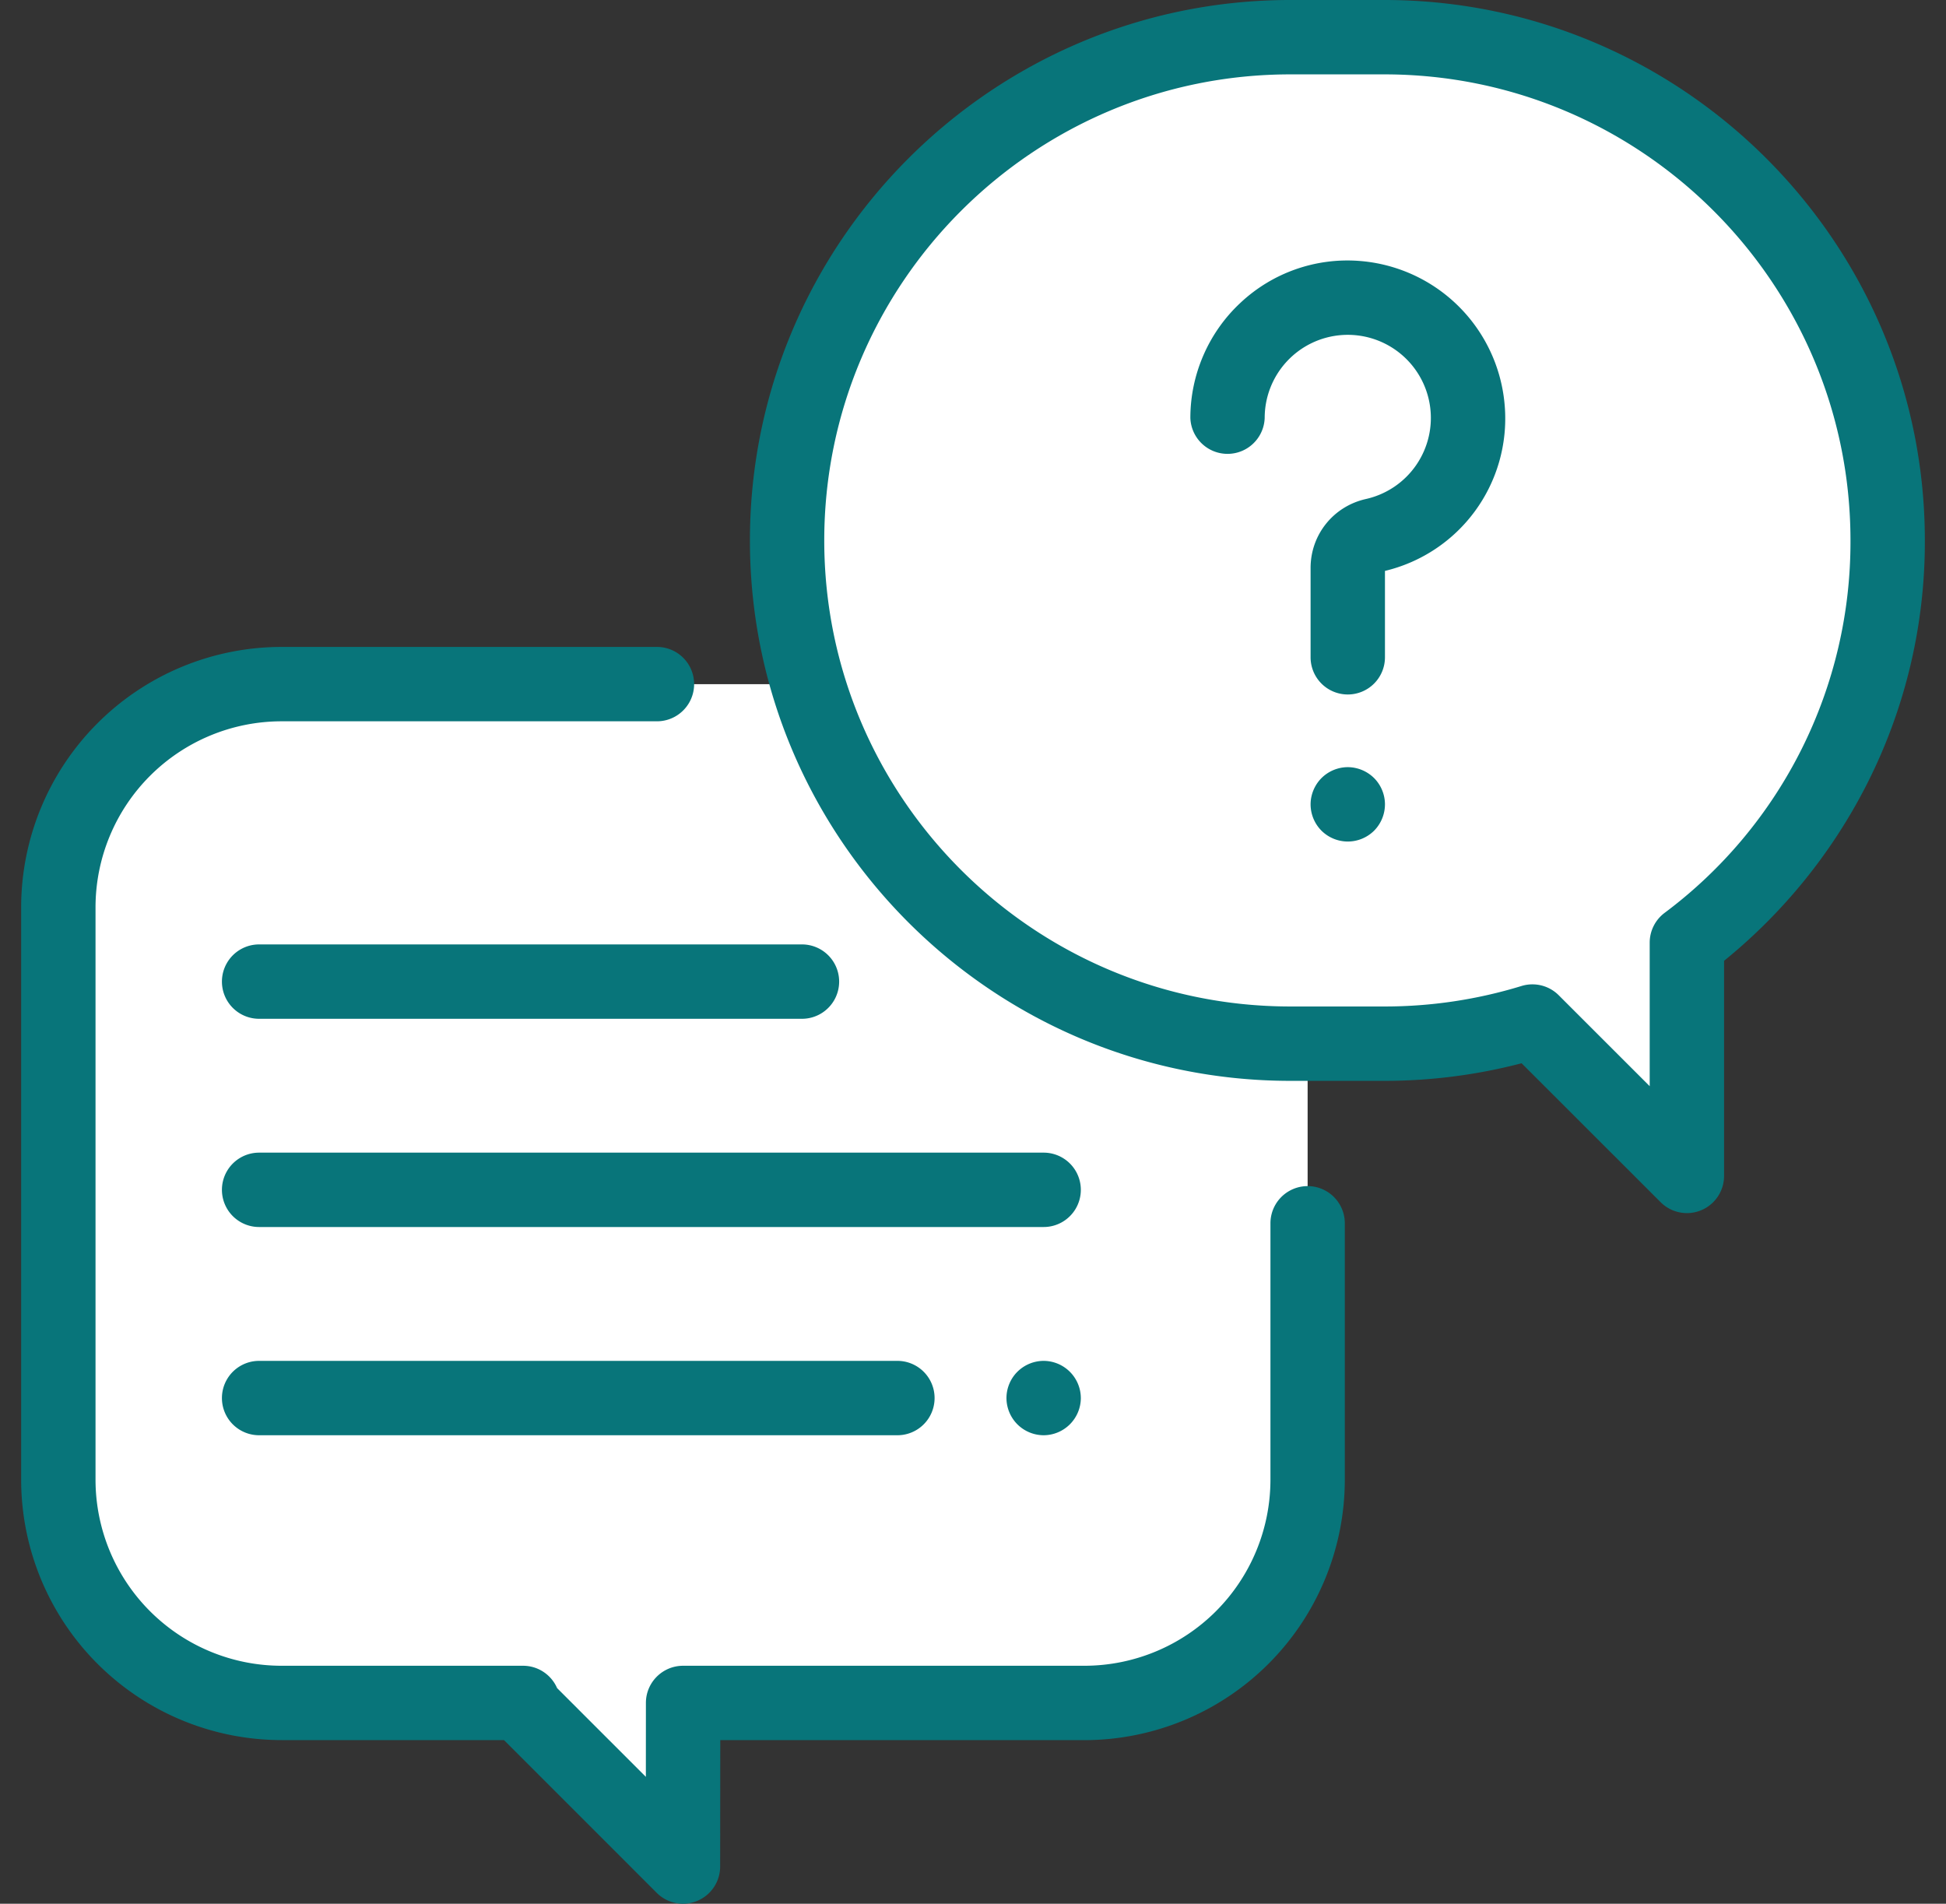 <svg width="46" height="45" viewBox="0 0 46 45" fill="none" xmlns="http://www.w3.org/2000/svg"><rect x="0" y="0" width="46" height="45" fill="#333333" stroke="none"/><g clip-path="url(#a)"><path d="M25.637 16.172H6.652a5.273 5.273 0 0 0-5.273 5.273V34.98a5.273 5.273 0 0 0 5.273 5.274h5.711l-.079.007 3.86 3.86.003-3.867h9.49a5.273 5.273 0 0 0 5.273-5.273V21.444a5.273 5.273 0 0 0-5.273-5.273z" fill="#fff"/><path d="M16.145 45a.878.878 0 0 1-.622-.258l-3.61-3.61h-5.26A6.16 6.16 0 0 1 .5 34.982V21.444a6.16 6.16 0 0 1 6.152-6.152h8.877a.879.879 0 0 1 0 1.758H6.652a4.4 4.4 0 0 0-4.394 4.394V34.98a4.4 4.4 0 0 0 4.394 4.395h5.711c.36 0 .67.216.806.528l2.098 2.098.001-1.748c0-.485.394-.878.88-.878h9.489a4.4 4.4 0 0 0 4.394-4.395v-6.064a.879.879 0 0 1 1.758 0v6.064a6.16 6.16 0 0 1-6.152 6.153h-8.611l-.003 2.989a.879.879 0 0 1-.878.878z" fill="#08757A"/><path d="M32.725.879h-2.224c-6.57 0-11.896 5.326-11.896 11.895 0 6.57 5.326 11.896 11.896 11.896h2.224a11.89 11.89 0 0 0 3.499-.523l3.651 3.649v-5.514a11.877 11.877 0 0 0 4.746-9.508C44.621 6.204 39.295.88 32.725.88z" fill="#fff"/><path d="M39.875 28.675a.879.879 0 0 1-.621-.258l-3.286-3.284a12.801 12.801 0 0 1-3.243.416h-2.224c-7.044 0-12.774-5.73-12.774-12.774C17.727 5.73 23.457 0 30.5 0h2.224C39.77 0 45.5 5.73 45.5 12.774a12.64 12.64 0 0 1-1.388 5.797 12.896 12.896 0 0 1-3.358 4.14v5.085a.879.879 0 0 1-.879.879zm-3.651-5.407c.23 0 .454.09.621.257l2.151 2.15v-3.393a.88.88 0 0 1 .35-.702 10.936 10.936 0 0 0 4.396-8.805c0-6.075-4.942-11.017-11.017-11.017h-2.224c-6.075 0-11.017 4.942-11.017 11.017 0 6.074 4.942 11.016 11.017 11.016h2.224a11.02 11.02 0 0 0 3.24-.484.878.878 0 0 1 .259-.039z" fill="#08757A"/><path d="M31.86 16.416a.879.879 0 0 1-.88-.88v-2.111c0-.787.54-1.458 1.31-1.63a1.964 1.964 0 1 0-2.395-1.916.879.879 0 0 1-1.757 0c0-1.028.431-2.02 1.183-2.72a3.692 3.692 0 0 1 2.8-.992 3.73 3.73 0 0 1 3.45 3.45 3.702 3.702 0 0 1-2.833 3.878v2.042a.879.879 0 0 1-.879.879zm0 3.476a.885.885 0 0 1-.622-.256.886.886 0 0 1-.258-.623c0-.23.095-.458.258-.621a.886.886 0 0 1 .621-.258.89.89 0 0 1 .622.258c.163.163.257.39.257.621a.888.888 0 0 1-.257.623.885.885 0 0 1-.622.256zm-7.19 9.112H6.125a.879.879 0 0 1 0-1.758H24.67a.879.879 0 0 1 0 1.758zm0 4.922a.885.885 0 0 1-.621-.258.885.885 0 0 1-.258-.621c0-.231.094-.458.258-.621a.885.885 0 0 1 .62-.258.883.883 0 0 1 .88.878.883.883 0 0 1-.88.88zm-3.457 0H6.125a.879.879 0 1 1 0-1.758h15.088a.879.879 0 0 1 0 1.758zm-2.256-9.844H6.125a.879.879 0 0 1 0-1.758h12.832a.879.879 0 0 1 0 1.758z" fill="#08757A"/></g><defs><clipPath id="a"><path fill="#fff" transform="translate(.5)" d="M0 0h45v45H0z"/></clipPath></defs></svg>